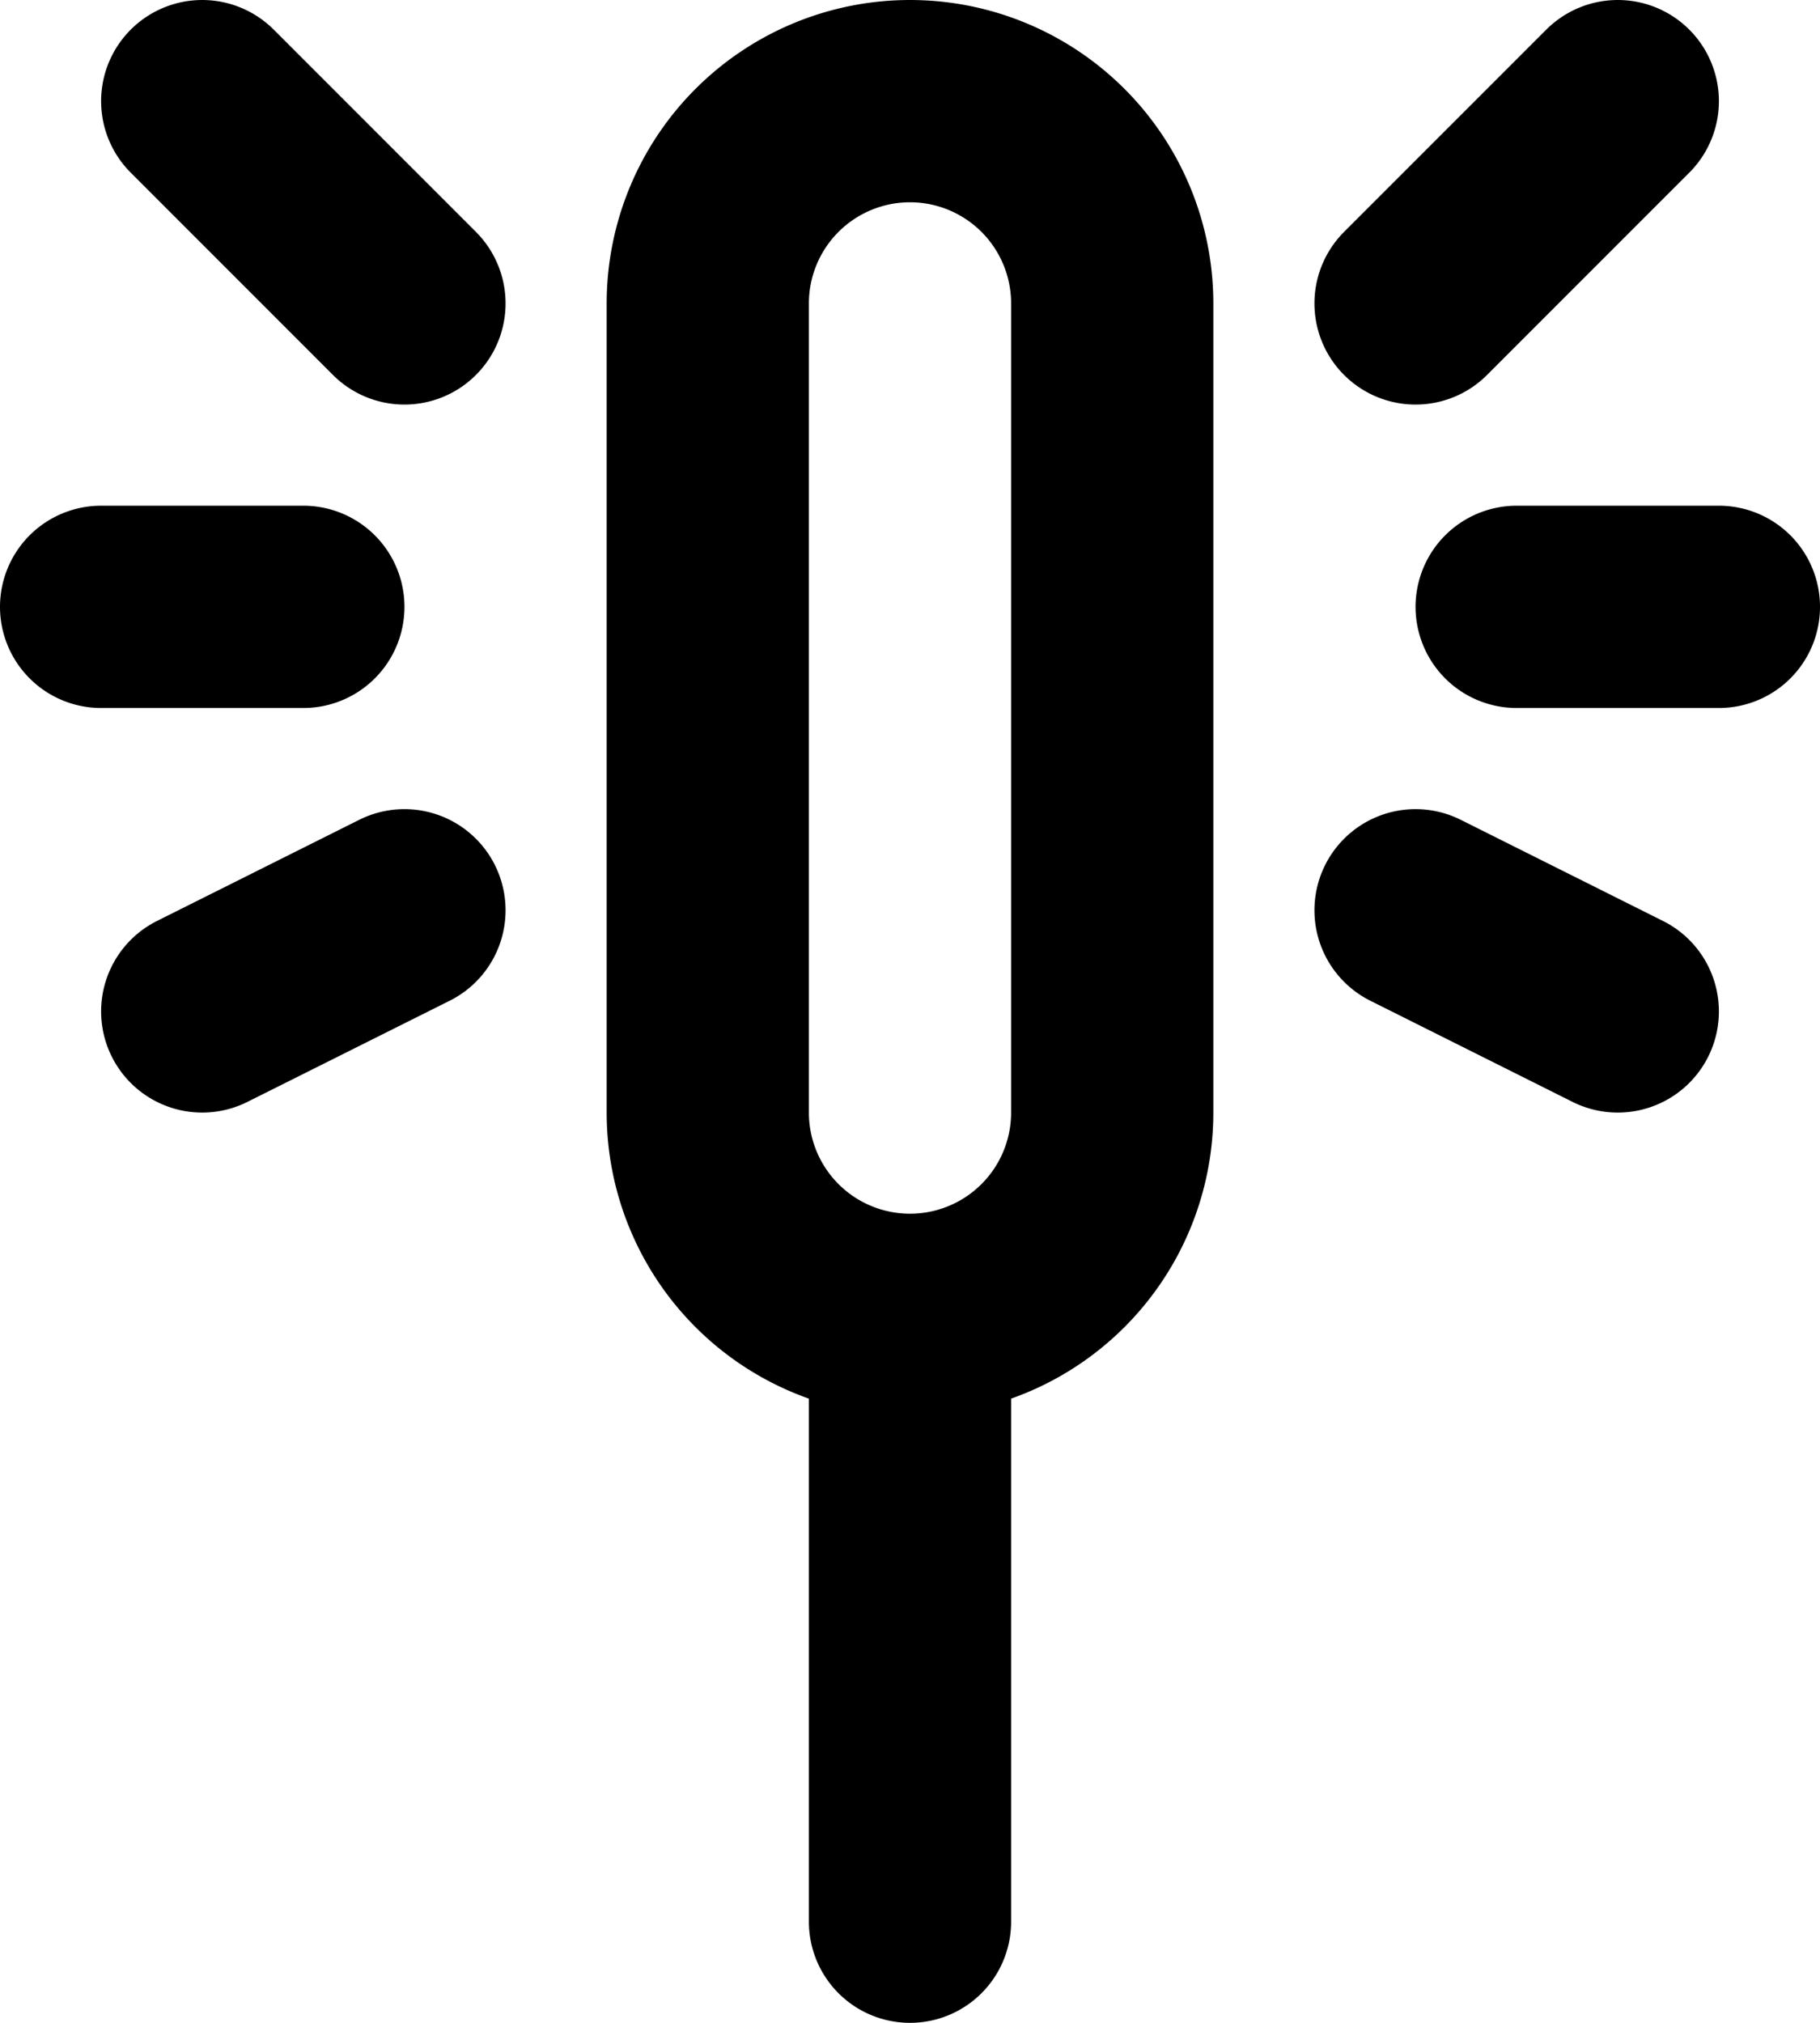 <svg xmlns="http://www.w3.org/2000/svg" width="18" height="20" fill="none" viewBox="0 0 18 20">
  <path stroke="#000" stroke-linecap="round" stroke-linejoin="round" stroke-width="2" d="M9 13a2 2 0 0 1-2-2V3a2 2 0 1 1 4 0v8a2 2 0 0 1-2 2Zm0 0v6M4 3 2 1m1 5H1m3 3-2 1m12-7 2-2m-1 5h2m-3 3 2 1"/>
</svg>
